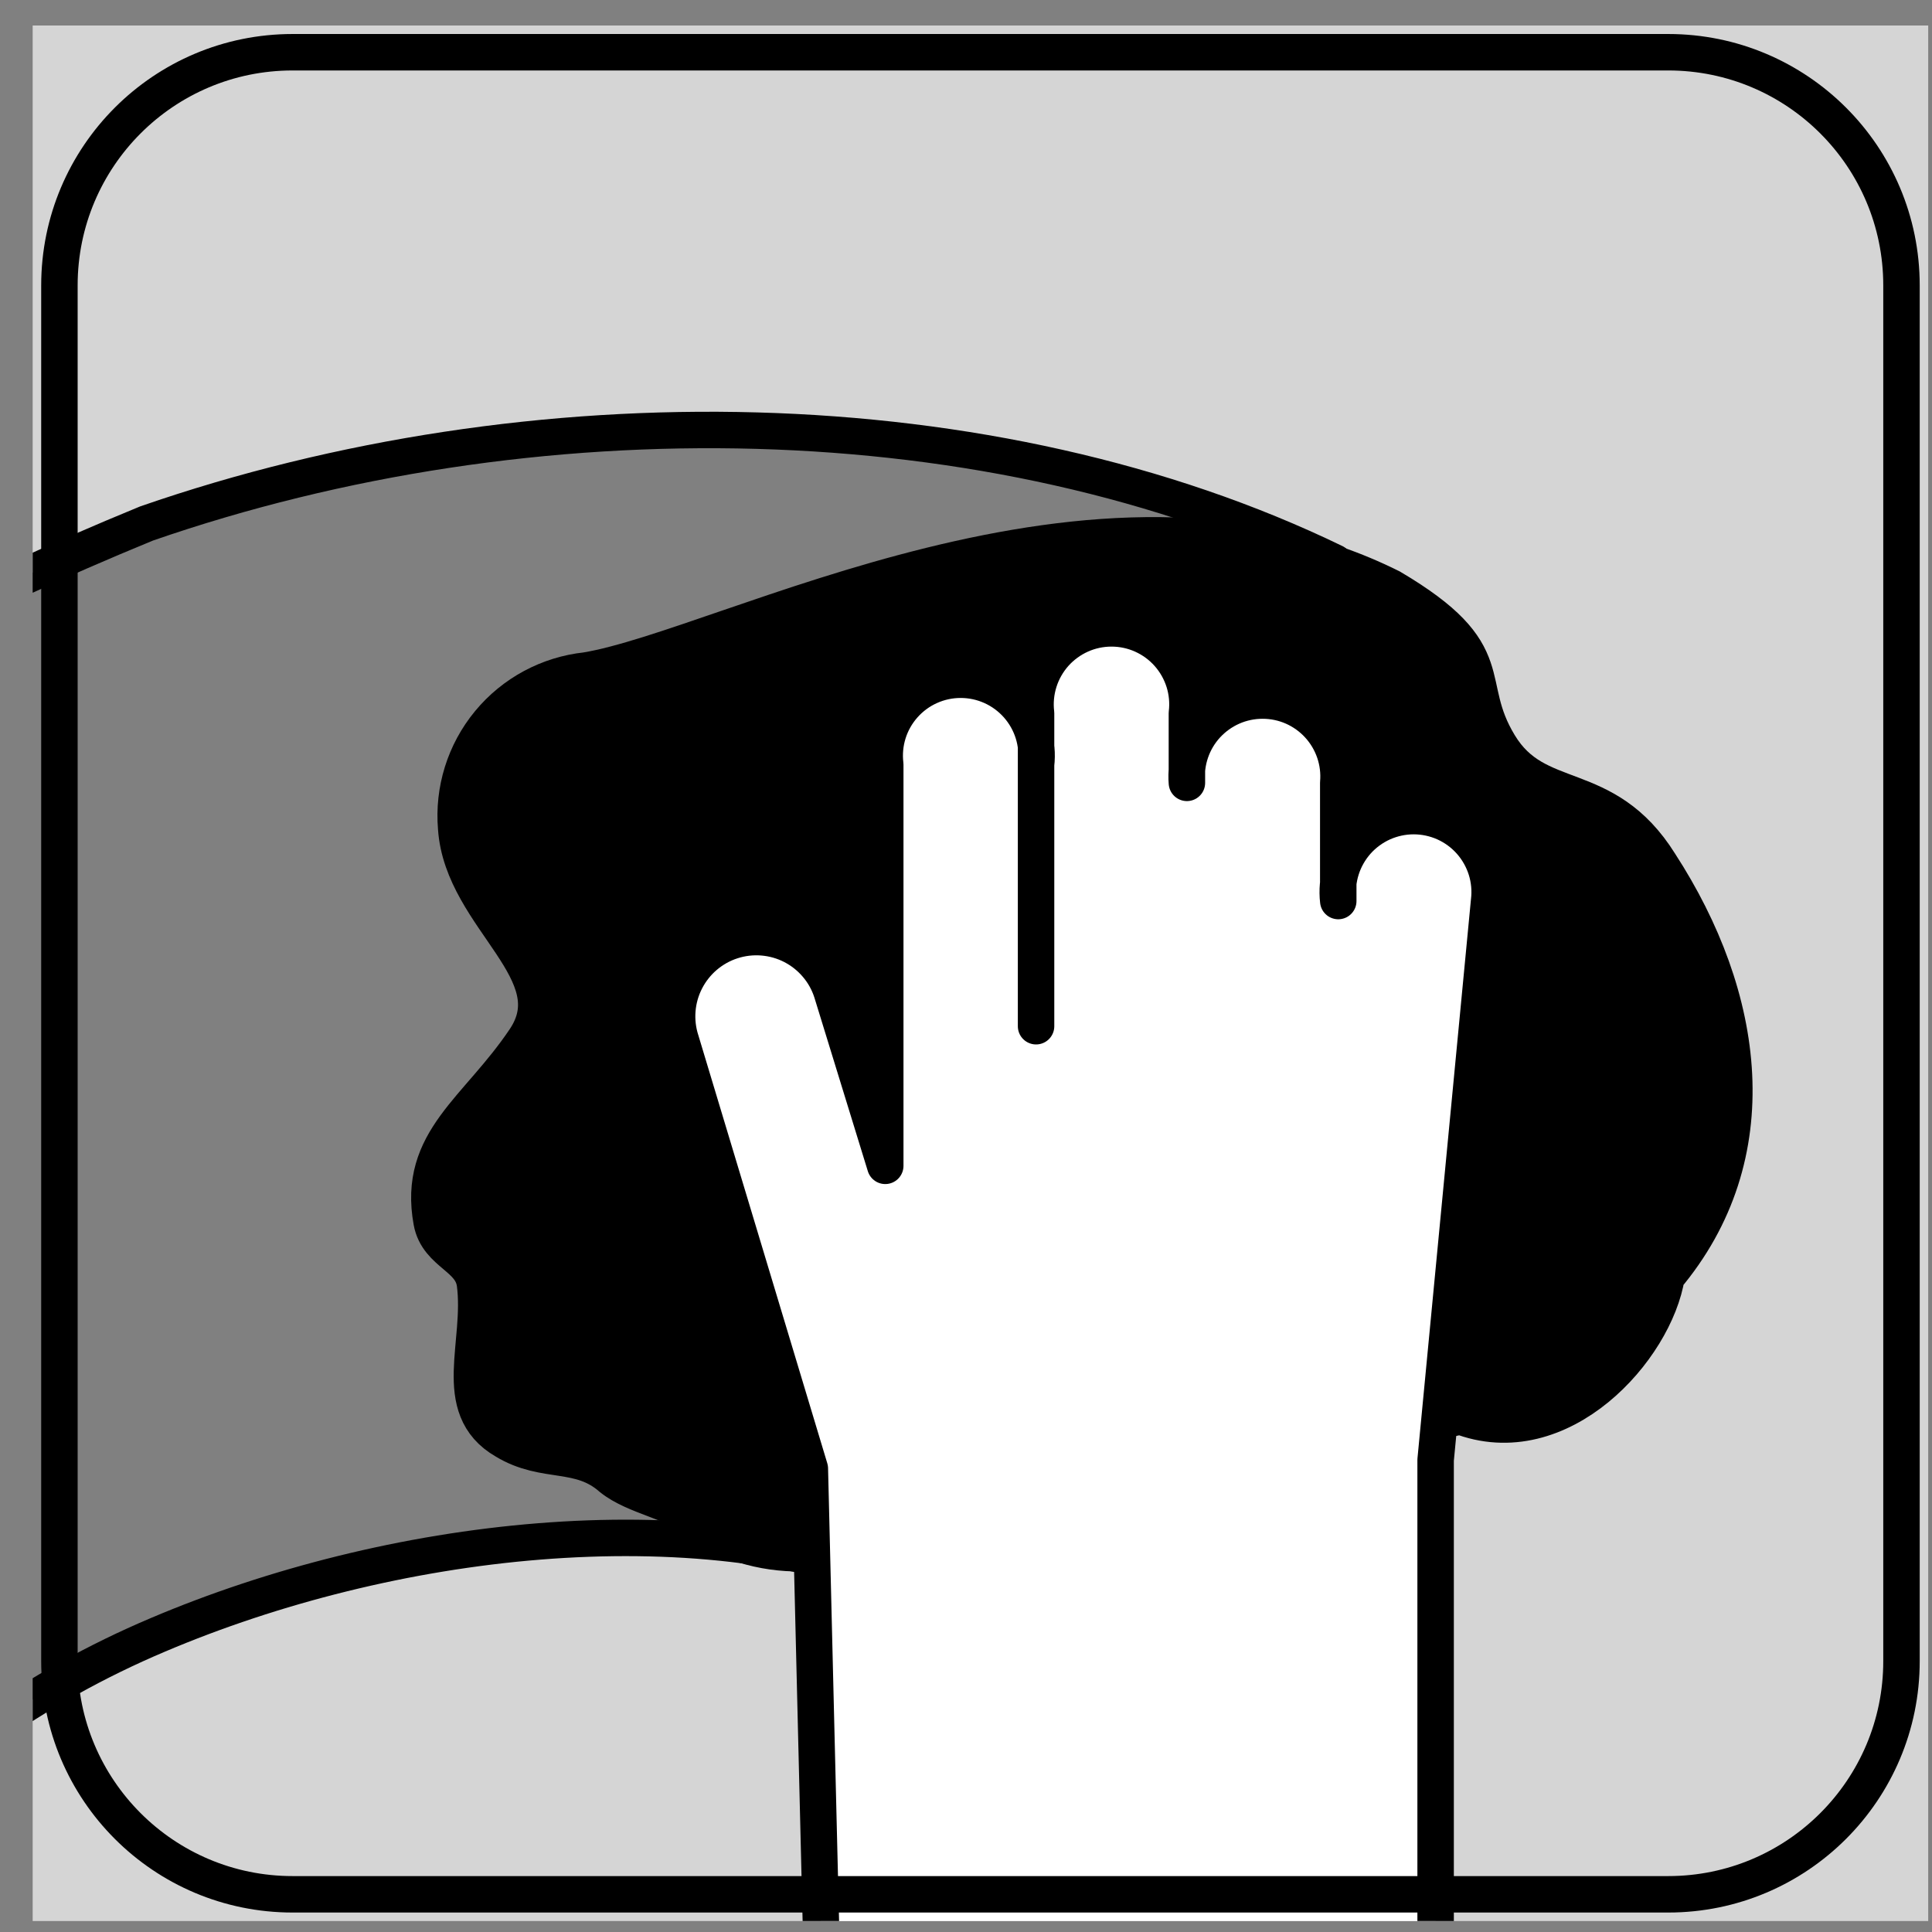 <svg width="53" height="53" viewBox="0 0 53 53" fill="none" xmlns="http://www.w3.org/2000/svg">
<rect x="0" y="0" width="53" height="53" fill="#808080" stroke="none"/>
<g clip-path="url(#clip0)">
<path d="M-1.07 60.021C-1.07 59.449 -4.474 52.788 -4.474 51.085C-2.025 48.394 0.978 46.266 4.33 44.849C10.683 42.15 19.002 41.152 24.945 43.529L37.343 48.283C37.343 48.283 36.61 16.326 36.61 15.431C27.219 10.882 14.601 10.691 4.022 14.36C-0.929 16.392 -5.696 18.846 -10.226 21.696L-12.309 2.944C-12.309 2.944 7.47 -4.891 9.084 -4.891C10.698 -4.891 43.785 -3.159 43.785 -3.159C43.785 -3.159 52.896 -2.015 53.718 -0.768C55.61 3.541 57.265 7.949 58.677 12.438C58.677 12.438 58.677 12.672 58.589 12.907H59.367V57.365H52.031L43.755 64.291L9.421 64.526C9.421 64.526 -1.07 60.593 -1.07 60.021Z" fill="#D5D5D5"/>
<path d="M-1.07 60.021C-1.07 59.449 -4.474 52.788 -4.474 51.085C-2.025 48.394 0.978 46.266 4.33 44.849C10.683 42.15 19.002 41.152 24.945 43.529L37.343 48.283C37.343 48.283 36.61 16.326 36.61 15.431C27.219 10.882 14.601 10.691 4.022 14.36C-0.929 16.392 -5.696 18.846 -10.226 21.696L-12.309 2.944C-12.309 2.944 7.47 -4.891 9.084 -4.891C10.698 -4.891 43.785 -3.159 43.785 -3.159C43.785 -3.159 52.896 -2.015 53.718 -0.768C55.61 3.541 57.265 7.949 58.677 12.438C58.677 12.438 58.677 12.672 58.589 12.907H59.367V57.365H52.031L43.755 64.291L9.421 64.526C9.421 64.526 -1.07 60.593 -1.07 60.021Z" stroke="black" stroke-linecap="round" stroke-linejoin="round"/>
<path d="M38.106 16.223C30.11 12.232 20 17.866 16.097 18.512C15.086 18.62 14.157 19.119 13.509 19.904C12.862 20.688 12.548 21.695 12.634 22.708C12.796 25.129 15.818 26.611 14.498 28.578C13.177 30.544 11.563 31.336 11.959 33.493C12.106 34.3 13.03 34.388 13.148 35.195C13.368 36.867 12.458 38.584 13.911 39.421C14.967 40.066 15.921 39.641 16.845 40.448C17.462 40.947 18.562 41.093 19.178 41.607C20.514 42.751 23.58 42.927 24.402 41.269C24.402 41.269 33.646 40.154 40.072 38.731C42.757 39.787 45.296 36.941 45.604 34.975C48.392 31.673 47.79 27.389 45.428 23.75C43.961 21.402 42.112 22.283 41.026 20.493C39.94 18.703 41.026 17.998 38.003 16.194" fill="black"/>
<path d="M38.106 16.223C30.11 12.232 20 17.866 16.097 18.512C15.086 18.62 14.157 19.119 13.509 19.904C12.862 20.688 12.548 21.695 12.634 22.708C12.796 25.129 15.818 26.611 14.498 28.578C13.177 30.544 11.563 31.336 11.959 33.493C12.106 34.3 13.03 34.388 13.148 35.195C13.368 36.867 12.458 38.584 13.911 39.421C14.967 40.066 15.921 39.641 16.845 40.448C17.462 40.947 18.562 41.093 19.178 41.607C20.514 42.751 23.58 42.927 24.402 41.269C24.402 41.269 33.646 40.154 40.072 38.731C42.757 39.787 45.296 36.941 45.604 34.975C48.392 31.673 47.79 27.389 45.428 23.75C43.961 21.402 42.112 22.283 41.026 20.493C39.94 18.703 41.158 18.028 38.106 16.223Z" stroke="black" stroke-width="1.24" stroke-miterlimit="3.86"/>
<path d="M39.383 57.233V40.051L40.85 24.718C40.885 24.426 40.858 24.13 40.77 23.849C40.681 23.568 40.535 23.309 40.339 23.088C40.144 22.868 39.904 22.692 39.636 22.571C39.367 22.451 39.076 22.388 38.781 22.388C38.487 22.388 38.196 22.451 37.927 22.571C37.659 22.692 37.419 22.868 37.223 23.088C37.028 23.309 36.881 23.568 36.793 23.849C36.705 24.13 36.678 24.426 36.712 24.718V21.476C36.737 21.189 36.701 20.899 36.608 20.627C36.514 20.354 36.365 20.103 36.17 19.891C35.975 19.679 35.738 19.509 35.474 19.393C35.21 19.277 34.925 19.218 34.636 19.218C34.348 19.218 34.063 19.277 33.799 19.393C33.535 19.509 33.298 19.679 33.102 19.891C32.907 20.103 32.758 20.354 32.665 20.627C32.572 20.899 32.536 21.189 32.56 21.476V19.568C32.595 19.276 32.568 18.98 32.48 18.699C32.391 18.418 32.245 18.159 32.049 17.938C31.854 17.718 31.614 17.542 31.345 17.421C31.077 17.3 30.786 17.238 30.491 17.238C30.197 17.238 29.906 17.3 29.637 17.421C29.369 17.542 29.129 17.718 28.933 17.938C28.738 18.159 28.591 18.418 28.503 18.699C28.415 18.98 28.387 19.276 28.422 19.568V28.152V20.977C28.457 20.685 28.43 20.388 28.342 20.107C28.254 19.826 28.107 19.567 27.912 19.347C27.716 19.127 27.476 18.95 27.208 18.83C26.939 18.709 26.648 18.647 26.354 18.647C26.059 18.647 25.768 18.709 25.5 18.83C25.231 18.95 24.991 19.127 24.796 19.347C24.6 19.567 24.453 19.826 24.365 20.107C24.277 20.388 24.25 20.685 24.285 20.977V31.982L22.817 27.213C22.73 26.941 22.59 26.689 22.404 26.472C22.22 26.255 21.994 26.076 21.739 25.945C21.485 25.815 21.208 25.737 20.924 25.714C20.639 25.691 20.353 25.724 20.081 25.812C19.809 25.899 19.558 26.04 19.34 26.225C19.123 26.41 18.944 26.636 18.814 26.89C18.683 27.144 18.605 27.421 18.582 27.706C18.559 27.99 18.592 28.276 18.68 28.548L22.216 40.286L22.627 57.175L39.383 57.233Z" fill="white"/>
<path d="M39.383 57.233V40.051L40.85 24.718C40.885 24.426 40.858 24.13 40.77 23.849C40.681 23.568 40.535 23.309 40.339 23.088C40.144 22.868 39.904 22.692 39.636 22.571C39.367 22.451 39.076 22.388 38.781 22.388C38.487 22.388 38.196 22.451 37.927 22.571C37.659 22.692 37.419 22.868 37.223 23.088C37.028 23.309 36.881 23.568 36.793 23.849C36.705 24.13 36.678 24.426 36.712 24.718V21.476C36.737 21.189 36.701 20.899 36.608 20.627C36.514 20.354 36.365 20.103 36.17 19.891C35.975 19.679 35.738 19.509 35.474 19.393C35.21 19.277 34.925 19.218 34.636 19.218C34.348 19.218 34.063 19.277 33.799 19.393C33.535 19.509 33.298 19.679 33.102 19.891C32.907 20.103 32.758 20.354 32.665 20.627C32.572 20.899 32.536 21.189 32.56 21.476V19.568C32.595 19.276 32.568 18.98 32.48 18.699C32.391 18.418 32.245 18.159 32.049 17.938C31.854 17.718 31.614 17.542 31.345 17.421C31.077 17.3 30.786 17.238 30.491 17.238C30.197 17.238 29.906 17.3 29.637 17.421C29.369 17.542 29.129 17.718 28.933 17.938C28.738 18.159 28.591 18.418 28.503 18.699C28.415 18.98 28.387 19.276 28.422 19.568C28.422 19.568 28.422 28.152 28.422 28.152V20.977C28.457 20.685 28.43 20.388 28.342 20.107C28.254 19.826 28.107 19.567 27.912 19.347C27.716 19.127 27.476 18.95 27.208 18.83C26.939 18.709 26.648 18.647 26.354 18.647C26.059 18.647 25.768 18.709 25.5 18.83C25.231 18.95 24.991 19.127 24.796 19.347C24.6 19.567 24.453 19.826 24.365 20.107C24.277 20.388 24.25 20.685 24.285 20.977V31.982L22.817 27.213C22.73 26.941 22.59 26.689 22.404 26.472C22.22 26.255 21.994 26.076 21.739 25.945C21.485 25.815 21.208 25.737 20.924 25.714C20.639 25.691 20.353 25.724 20.081 25.812C19.809 25.899 19.558 26.04 19.34 26.225C19.123 26.41 18.944 26.636 18.814 26.89C18.683 27.144 18.605 27.421 18.582 27.706C18.559 27.99 18.592 28.276 18.68 28.548L22.216 40.286L22.627 57.175L39.383 57.233Z" stroke="black" stroke-linecap="round" stroke-linejoin="round"/>
<path d="M45.765 1.433H8.027C4.494 1.433 1.63 4.297 1.63 7.83V45.569C1.63 49.102 4.494 51.966 8.027 51.966H45.765C49.298 51.966 52.163 49.102 52.163 45.569V7.83C52.163 4.297 49.298 1.433 45.765 1.433Z" stroke="black" stroke-miterlimit="3.86"/>
</g>
<defs>
<clipPath id="clip0">
<rect width="52" height="52" fill="white" transform="translate(0.896 0.699)"/>
</clipPath>
</defs>
</svg>
